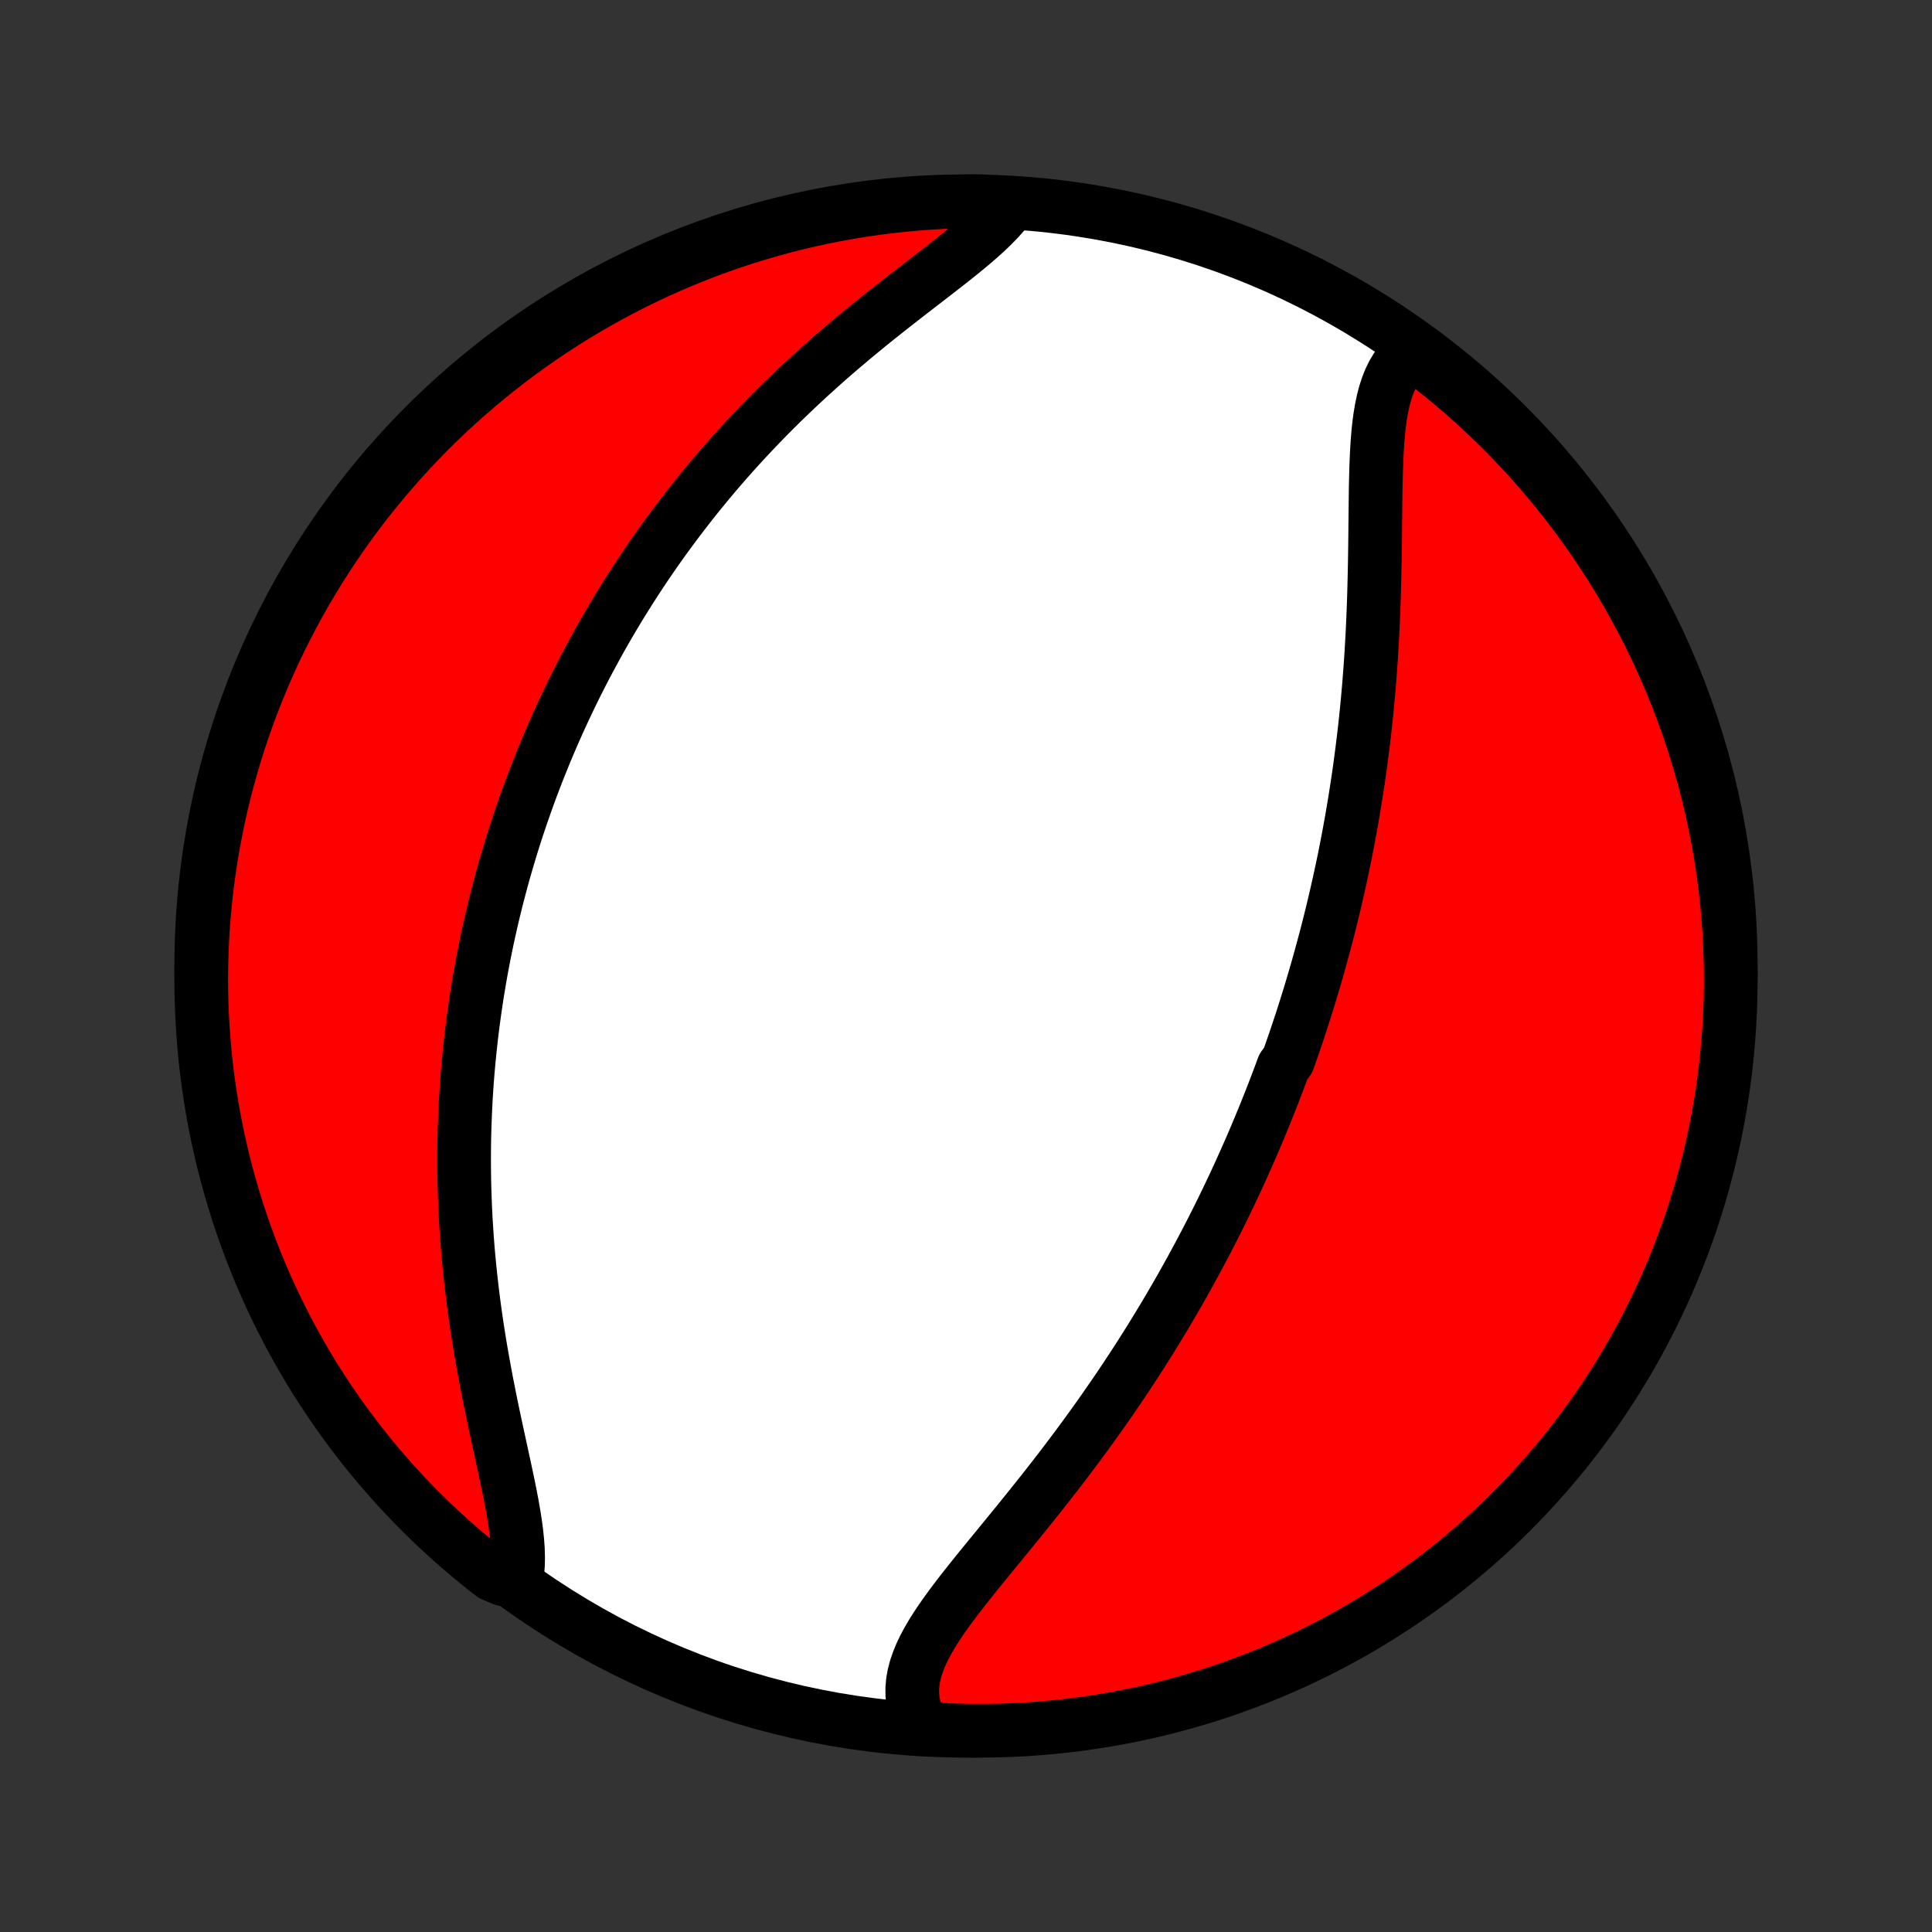 <?xml version="1.0" encoding="utf-8" standalone="no"?>
<!DOCTYPE svg PUBLIC "-//W3C//DTD SVG 1.1//EN"
  "http://www.w3.org/Graphics/SVG/1.1/DTD/svg11.dtd">
<!-- Created with matplotlib (http://matplotlib.org/) -->
<svg height="72pt" version="1.1" viewBox="0 0 72 72" width="72pt" xmlns="http://www.w3.org/2000/svg" xmlns:xlink="http://www.w3.org/1999/xlink">
 <rect x="0" y="0" width="72" height="72" fill="#333333" stroke="none"/>
 <defs>
  <style type="text/css">
*{stroke-linecap:butt;stroke-linejoin:round;}
  </style>
 </defs>
 <g id="figure_1">
  <g id="patch_1">
   <path d="
M0 72
L72 72
L72 0
L0 0
z
" style="fill:none;"/>
  </g>
  <g id="axes_1">
   <g id="PatchCollection_1">
    <defs>
     <path d="
M36 -7.5
C43.558 -7.5 50.808 -10.503 56.153 -15.848
C61.497 -21.192 64.5 -28.442 64.5 -36
C64.5 -43.558 61.497 -50.808 56.153 -56.153
C50.808 -61.497 43.558 -64.5 36 -64.5
C28.442 -64.5 21.192 -61.497 15.848 -56.153
C10.503 -50.808 7.5 -43.558 7.5 -36
C7.5 -28.442 10.503 -21.192 15.848 -15.848
C21.192 -10.503 28.442 -7.5 36 -7.5
z
" id="C0_0_a811fe30f3"/>
     <path d="
M52.73 -58.985
L52.529 -58.838
L52.347 -58.671
L52.184 -58.487
L52.038 -58.287
L51.91 -58.07
L51.797 -57.837
L51.7 -57.591
L51.616 -57.331
L51.545 -57.059
L51.486 -56.775
L51.436 -56.482
L51.395 -56.179
L51.362 -55.867
L51.336 -55.548
L51.315 -55.223
L51.299 -54.891
L51.286 -54.555
L51.277 -54.214
L51.269 -53.869
L51.264 -53.522
L51.26 -53.171
L51.256 -52.819
L51.252 -52.464
L51.249 -52.109
L51.245 -51.753
L51.24 -51.396
L51.234 -51.04
L51.227 -50.684
L51.219 -50.328
L51.21 -49.972
L51.199 -49.618
L51.186 -49.266
L51.172 -48.914
L51.156 -48.564
L51.138 -48.216
L51.118 -47.869
L51.097 -47.525
L51.074 -47.182
L51.049 -46.842
L51.022 -46.504
L50.993 -46.168
L50.963 -45.834
L50.931 -45.503
L50.897 -45.174
L50.861 -44.848
L50.824 -44.524
L50.785 -44.202
L50.744 -43.883
L50.702 -43.566
L50.659 -43.252
L50.614 -42.941
L50.567 -42.631
L50.519 -42.324
L50.47 -42.02
L50.419 -41.717
L50.367 -41.417
L50.314 -41.12
L50.259 -40.824
L50.203 -40.531
L50.146 -40.239
L50.088 -39.95
L50.028 -39.663
L49.967 -39.378
L49.905 -39.095
L49.842 -38.814
L49.778 -38.534
L49.713 -38.257
L49.646 -37.981
L49.579 -37.707
L49.51 -37.434
L49.441 -37.163
L49.37 -36.894
L49.298 -36.626
L49.225 -36.359
L49.152 -36.094
L49.077 -35.83
L49.001 -35.568
L48.924 -35.306
L48.846 -35.046
L48.767 -34.786
L48.686 -34.528
L48.605 -34.271
L48.523 -34.014
L48.439 -33.759
L48.355 -33.504
L48.269 -33.25
L48.182 -32.997
L48.094 -32.744
L48.005 -32.492
L47.824 -32.241
L47.731 -31.99
L47.637 -31.739
L47.542 -31.489
L47.446 -31.239
L47.348 -30.989
L47.249 -30.74
L47.149 -30.491
L47.047 -30.242
L46.944 -29.993
L46.84 -29.744
L46.734 -29.495
L46.627 -29.246
L46.518 -28.997
L46.407 -28.747
L46.295 -28.498
L46.182 -28.248
L46.067 -27.998
L45.95 -27.748
L45.831 -27.497
L45.711 -27.246
L45.589 -26.994
L45.465 -26.742
L45.339 -26.489
L45.211 -26.236
L45.081 -25.982
L44.949 -25.728
L44.815 -25.473
L44.679 -25.217
L44.541 -24.96
L44.401 -24.703
L44.258 -24.445
L44.114 -24.186
L43.967 -23.926
L43.817 -23.665
L43.665 -23.404
L43.511 -23.141
L43.354 -22.878
L43.194 -22.613
L43.032 -22.348
L42.868 -22.082
L42.7 -21.815
L42.531 -21.547
L42.358 -21.278
L42.182 -21.008
L42.004 -20.738
L41.823 -20.466
L41.639 -20.193
L41.452 -19.92
L41.262 -19.646
L41.07 -19.371
L40.874 -19.095
L40.676 -18.819
L40.475 -18.542
L40.272 -18.264
L40.065 -17.986
L39.856 -17.708
L39.645 -17.429
L39.431 -17.15
L39.214 -16.87
L38.996 -16.591
L38.775 -16.311
L38.553 -16.032
L38.329 -15.753
L38.104 -15.474
L37.878 -15.195
L37.651 -14.917
L37.424 -14.639
L37.197 -14.362
L36.971 -14.086
L36.746 -13.811
L36.523 -13.537
L36.302 -13.263
L36.085 -12.991
L35.871 -12.721
L35.663 -12.451
L35.461 -12.183
L35.267 -11.917
L35.08 -11.651
L34.904 -11.388
L34.738 -11.125
L34.585 -10.864
L34.446 -10.605
L34.323 -10.346
L34.217 -10.089
L34.13 -9.834
L34.064 -9.579
L34.019 -9.326
L33.997 -9.074
L34 -8.823
L34.027 -8.574
L34.081 -8.326
L34.16 -8.081
L34.267 -7.837
L34.761 -7.596
L35.258 -7.527
L35.755 -7.51
L36.253 -7.501
L36.75 -7.501
L37.247 -7.51
L37.744 -7.527
L38.24 -7.553
L38.736 -7.588
L39.23 -7.632
L39.724 -7.684
L40.217 -7.744
L40.708 -7.814
L41.198 -7.892
L41.686 -7.978
L42.172 -8.073
L42.657 -8.176
L43.14 -8.288
L43.62 -8.409
L44.098 -8.538
L44.574 -8.675
L45.047 -8.82
L45.517 -8.974
L45.985 -9.136
L46.449 -9.306
L46.91 -9.485
L47.368 -9.671
L47.822 -9.865
L48.273 -10.068
L48.72 -10.278
L49.163 -10.496
L49.602 -10.722
L50.038 -10.956
L50.468 -11.197
L50.895 -11.446
L51.316 -11.702
L51.733 -11.966
L52.146 -12.236
L52.553 -12.515
L52.956 -12.8
L53.353 -13.092
L53.745 -13.392
L54.131 -13.698
L54.512 -14.011
L54.888 -14.331
L55.257 -14.657
L55.621 -14.99
L55.979 -15.33
L56.33 -15.675
L56.676 -16.027
L57.015 -16.385
L57.348 -16.749
L57.674 -17.118
L57.994 -17.494
L58.307 -17.875
L58.613 -18.262
L58.912 -18.654
L59.205 -19.051
L59.49 -19.453
L59.768 -19.861
L60.039 -20.273
L60.302 -20.69
L60.559 -21.112
L60.807 -21.539
L61.048 -21.969
L61.282 -22.404
L61.507 -22.844
L61.725 -23.287
L61.935 -23.734
L62.138 -24.185
L62.332 -24.639
L62.518 -25.097
L62.697 -25.558
L62.867 -26.023
L63.029 -26.49
L63.182 -26.961
L63.328 -27.434
L63.465 -27.909
L63.593 -28.387
L63.714 -28.868
L63.825 -29.351
L63.929 -29.835
L64.023 -30.322
L64.11 -30.81
L64.188 -31.3
L64.257 -31.791
L64.317 -32.284
L64.369 -32.778
L64.412 -33.272
L64.447 -33.768
L64.473 -34.264
L64.49 -34.761
L64.499 -35.258
L64.499 -35.755
L64.49 -36.253
L64.473 -36.75
L64.447 -37.247
L64.412 -37.744
L64.368 -38.24
L64.316 -38.736
L64.256 -39.23
L64.186 -39.724
L64.109 -40.217
L64.022 -40.708
L63.927 -41.198
L63.824 -41.686
L63.712 -42.172
L63.591 -42.657
L63.462 -43.14
L63.325 -43.62
L63.18 -44.098
L63.026 -44.574
L62.864 -45.047
L62.694 -45.517
L62.515 -45.985
L62.329 -46.449
L62.135 -46.91
L61.932 -47.368
L61.722 -47.822
L61.504 -48.273
L61.278 -48.72
L61.044 -49.163
L60.803 -49.602
L60.554 -50.038
L60.298 -50.468
L60.035 -50.895
L59.764 -51.316
L59.485 -51.733
L59.2 -52.146
L58.907 -52.553
L58.608 -52.956
L58.302 -53.353
L57.989 -53.745
L57.669 -54.131
L57.343 -54.512
L57.01 -54.888
L56.67 -55.257
L56.325 -55.621
L55.973 -55.979
L55.615 -56.33
L55.251 -56.676
L54.882 -57.015
L54.506 -57.348
L54.125 -57.674
L53.739 -57.994
L53.346 -58.307
z
" id="C0_1_377e0e688d"/>
     <path d="
M37.58 -64.267
L37.4 -64.046
L37.202 -63.824
L36.986 -63.602
L36.755 -63.381
L36.509 -63.158
L36.251 -62.935
L35.981 -62.71
L35.703 -62.484
L35.416 -62.256
L35.122 -62.026
L34.823 -61.794
L34.52 -61.56
L34.213 -61.323
L33.904 -61.085
L33.594 -60.844
L33.283 -60.601
L32.972 -60.355
L32.661 -60.108
L32.352 -59.858
L32.045 -59.606
L31.74 -59.353
L31.437 -59.097
L31.137 -58.84
L30.84 -58.582
L30.547 -58.321
L30.257 -58.06
L29.971 -57.797
L29.689 -57.533
L29.411 -57.268
L29.137 -57.003
L28.867 -56.736
L28.602 -56.469
L28.341 -56.201
L28.085 -55.933
L27.833 -55.665
L27.585 -55.396
L27.341 -55.127
L27.102 -54.858
L26.868 -54.589
L26.637 -54.32
L26.411 -54.051
L26.189 -53.782
L25.971 -53.513
L25.757 -53.245
L25.548 -52.976
L25.342 -52.708
L25.14 -52.441
L24.942 -52.173
L24.748 -51.907
L24.557 -51.64
L24.37 -51.374
L24.187 -51.108
L24.007 -50.843
L23.831 -50.578
L23.658 -50.313
L23.488 -50.049
L23.322 -49.785
L23.158 -49.522
L22.998 -49.259
L22.841 -48.996
L22.686 -48.734
L22.535 -48.472
L22.386 -48.21
L22.241 -47.949
L22.098 -47.687
L21.957 -47.426
L21.819 -47.165
L21.684 -46.905
L21.551 -46.644
L21.421 -46.383
L21.293 -46.123
L21.168 -45.862
L21.045 -45.602
L20.924 -45.341
L20.805 -45.081
L20.689 -44.82
L20.574 -44.559
L20.462 -44.297
L20.352 -44.036
L20.244 -43.774
L20.138 -43.511
L20.034 -43.249
L19.932 -42.985
L19.831 -42.721
L19.733 -42.457
L19.637 -42.192
L19.543 -41.926
L19.45 -41.66
L19.359 -41.393
L19.27 -41.125
L19.183 -40.856
L19.098 -40.586
L19.014 -40.315
L18.933 -40.043
L18.853 -39.77
L18.774 -39.496
L18.698 -39.221
L18.624 -38.944
L18.551 -38.666
L18.48 -38.387
L18.411 -38.106
L18.343 -37.823
L18.278 -37.539
L18.214 -37.254
L18.152 -36.966
L18.092 -36.677
L18.034 -36.387
L17.978 -36.094
L17.923 -35.799
L17.871 -35.503
L17.821 -35.204
L17.772 -34.903
L17.726 -34.6
L17.682 -34.295
L17.64 -33.988
L17.6 -33.678
L17.562 -33.366
L17.527 -33.052
L17.494 -32.735
L17.463 -32.416
L17.434 -32.094
L17.408 -31.769
L17.385 -31.442
L17.364 -31.112
L17.346 -30.78
L17.331 -30.445
L17.318 -30.107
L17.308 -29.766
L17.301 -29.423
L17.297 -29.076
L17.296 -28.727
L17.298 -28.375
L17.303 -28.021
L17.312 -27.663
L17.324 -27.303
L17.339 -26.94
L17.357 -26.575
L17.38 -26.207
L17.405 -25.836
L17.434 -25.463
L17.467 -25.087
L17.504 -24.71
L17.544 -24.33
L17.588 -23.948
L17.635 -23.564
L17.686 -23.179
L17.741 -22.792
L17.799 -22.404
L17.861 -22.015
L17.926 -21.624
L17.995 -21.234
L18.066 -20.843
L18.14 -20.452
L18.217 -20.061
L18.295 -19.672
L18.376 -19.283
L18.458 -18.897
L18.541 -18.512
L18.624 -18.13
L18.706 -17.751
L18.788 -17.376
L18.867 -17.005
L18.944 -16.639
L19.017 -16.279
L19.084 -15.925
L19.145 -15.578
L19.199 -15.239
L19.243 -14.908
L19.277 -14.587
L19.3 -14.276
L19.309 -13.976
L19.304 -13.688
L19.282 -13.412
L18.748 -13.149
L18.355 -13.315
L17.967 -13.619
L17.585 -13.931
L17.208 -14.249
L16.837 -14.573
L16.471 -14.905
L16.112 -15.242
L15.759 -15.586
L15.412 -15.936
L15.071 -16.293
L14.737 -16.655
L14.409 -17.023
L14.087 -17.397
L13.773 -17.777
L13.465 -18.162
L13.164 -18.553
L12.87 -18.949
L12.582 -19.35
L12.303 -19.756
L12.03 -20.167
L11.764 -20.583
L11.506 -21.004
L11.256 -21.429
L11.013 -21.859
L10.777 -22.293
L10.55 -22.731
L10.33 -23.173
L10.117 -23.619
L9.913 -24.069
L9.717 -24.523
L9.529 -24.98
L9.348 -25.44
L9.176 -25.904
L9.012 -26.37
L8.856 -26.84
L8.709 -27.312
L8.57 -27.788
L8.439 -28.265
L8.316 -28.745
L8.203 -29.227
L8.097 -29.711
L8 -30.197
L7.911 -30.685
L7.832 -31.175
L7.76 -31.666
L7.697 -32.158
L7.643 -32.651
L7.598 -33.146
L7.561 -33.641
L7.533 -34.137
L7.513 -34.634
L7.502 -35.131
L7.5 -35.628
L7.507 -36.126
L7.522 -36.623
L7.546 -37.12
L7.578 -37.617
L7.62 -38.113
L7.67 -38.609
L7.728 -39.104
L7.795 -39.598
L7.871 -40.091
L7.955 -40.582
L8.048 -41.072
L8.149 -41.561
L8.259 -42.048
L8.377 -42.533
L8.504 -43.016
L8.639 -43.498
L8.782 -43.976
L8.934 -44.453
L9.094 -44.926
L9.262 -45.397
L9.438 -45.865
L9.623 -46.331
L9.815 -46.792
L10.015 -47.251
L10.223 -47.706
L10.44 -48.158
L10.664 -48.606
L10.895 -49.05
L11.134 -49.491
L11.381 -49.927
L11.636 -50.358
L11.897 -50.786
L12.166 -51.209
L12.443 -51.627
L12.726 -52.041
L13.017 -52.45
L13.315 -52.853
L13.619 -53.252
L13.931 -53.645
L14.249 -54.033
L14.573 -54.415
L14.905 -54.792
L15.242 -55.163
L15.586 -55.529
L15.936 -55.888
L16.293 -56.241
L16.655 -56.588
L17.023 -56.929
L17.397 -57.263
L17.777 -57.591
L18.162 -57.913
L18.553 -58.227
L18.949 -58.535
L19.35 -58.836
L19.756 -59.13
L20.167 -59.418
L20.583 -59.697
L21.004 -59.97
L21.429 -60.236
L21.859 -60.494
L22.293 -60.744
L22.731 -60.987
L23.173 -61.223
L23.619 -61.45
L24.069 -61.67
L24.523 -61.883
L24.98 -62.087
L25.44 -62.283
L25.904 -62.471
L26.37 -62.652
L26.84 -62.824
L27.312 -62.988
L27.788 -63.144
L28.265 -63.291
L28.745 -63.43
L29.227 -63.561
L29.711 -63.684
L30.197 -63.797
L30.685 -63.903
L31.175 -64
L31.666 -64.088
L32.158 -64.168
L32.651 -64.24
L33.146 -64.303
L33.641 -64.357
L34.137 -64.402
L34.634 -64.439
L35.131 -64.467
L35.628 -64.487
L36.126 -64.498
L36.623 -64.5
z
" id="C0_2_4145775cfe"/>
    </defs>
    <g clip-path="url(#p1bffca34e9)">
     <use style="fill:#ffffff;stroke:#000000;stroke-width:2.0;" x="0.0" xlink:href="#C0_0_a811fe30f3" y="72.0"/>
    </g>
    <g clip-path="url(#p1bffca34e9)">
     <use style="fill:#ff0000;stroke:#000000;stroke-width:2.0;" x="0.0" xlink:href="#C0_1_377e0e688d" y="72.0"/>
    </g>
    <g clip-path="url(#p1bffca34e9)">
     <use style="fill:#ff0000;stroke:#000000;stroke-width:2.0;" x="0.0" xlink:href="#C0_2_4145775cfe" y="72.0"/>
    </g>
   </g>
  </g>
 </g>
 <defs>
  <clipPath id="p1bffca34e9">
   <rect height="72.0" width="72.0" x="0.0" y="0.0"/>
  </clipPath>
 </defs>
</svg>
